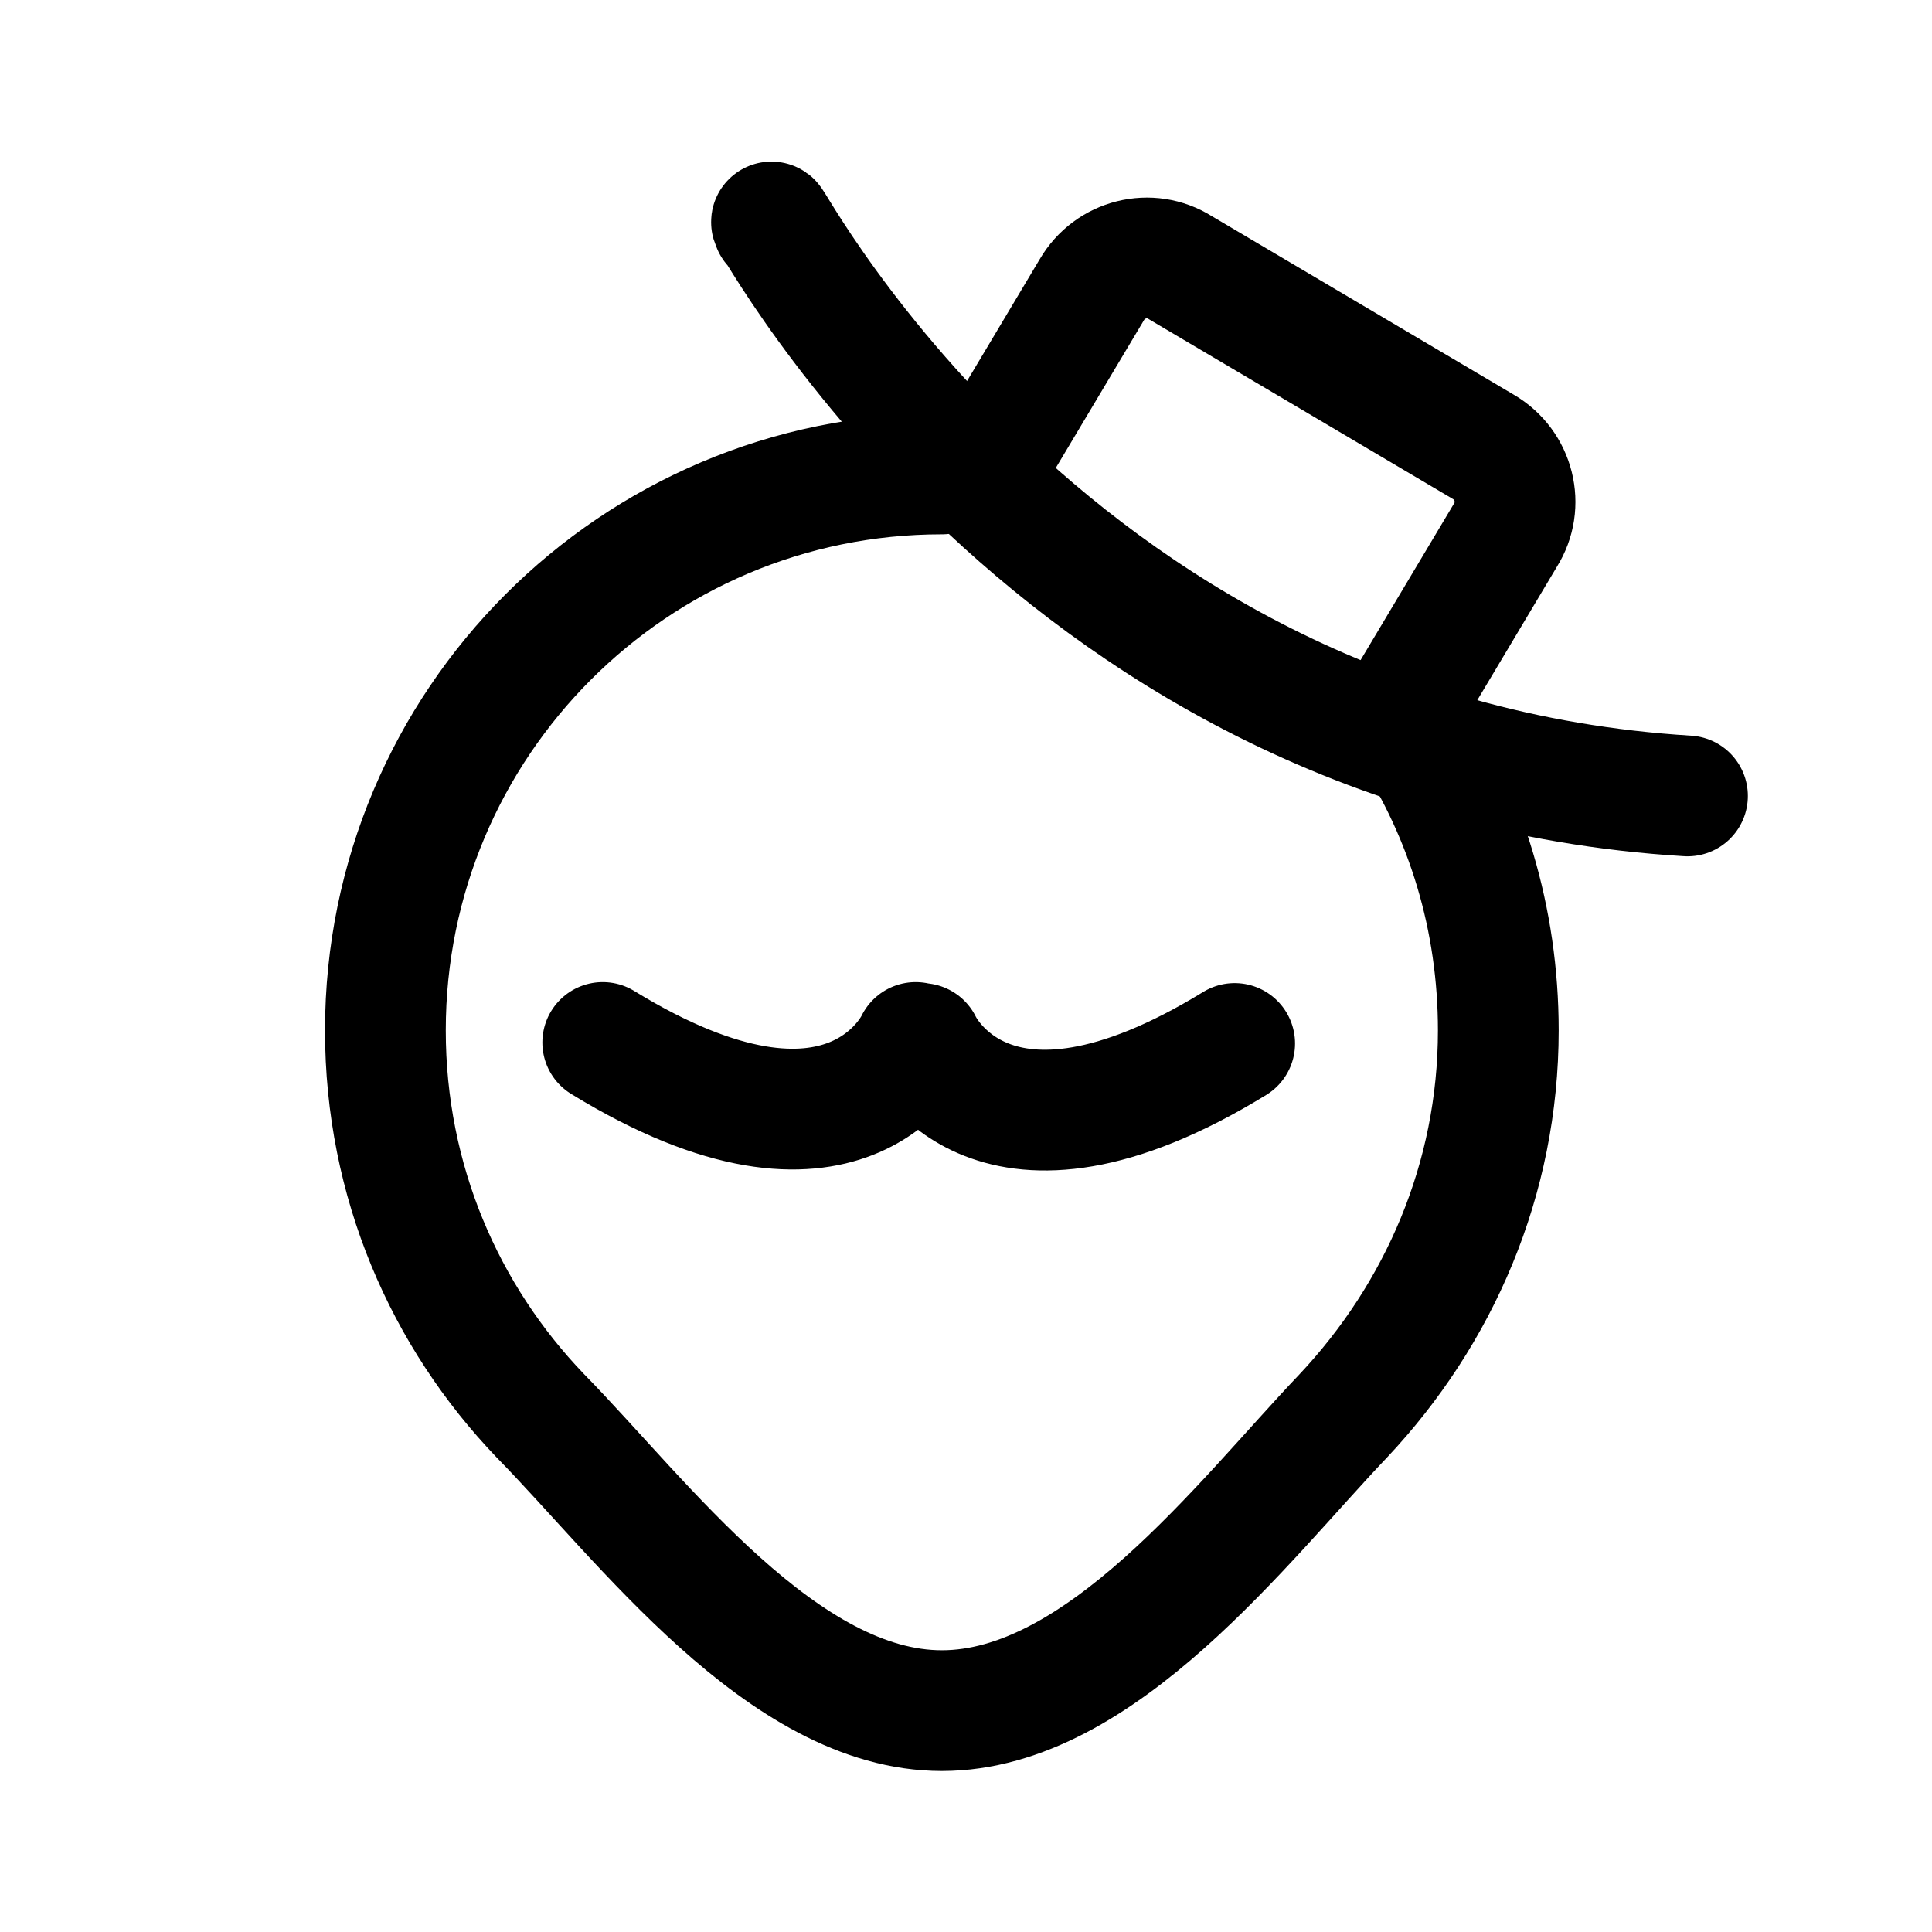 <svg xmlns="http://www.w3.org/2000/svg" width="192" height="192" fill="none" stroke="#000" stroke-linecap="round" stroke-linejoin="round" stroke-miterlimit="10" stroke-width="12" viewBox="0 0 192 192"><path d="M140.1 72.4c5.6 8.6 8.8 18.9 8.8 30 0 14.8-5.9 28.2-15.4 38.3-10 10.5-24.1 29.3-39.9 29.3s-29.7-18.9-39.9-29.3c-9.5-9.9-15.4-23.3-15.4-38.3 0-30.5 24.7-55.3 55.3-55.3"/><path d="M91 103.6s-6.8 14.9-31.1 0m31.7.1s6.8 14.9 31.1 0M76.8 22.4c-2.3-5.3 25.6 52.7 90.9 56.7"/><path d="m97.7 46.9 10.8-18.1c1.8-3.1 5.8-4.1 8.8-2.2l30.1 17.8c3.1 1.8 4.1 5.8 2.2 8.8l-10.8 18.1"/></svg>